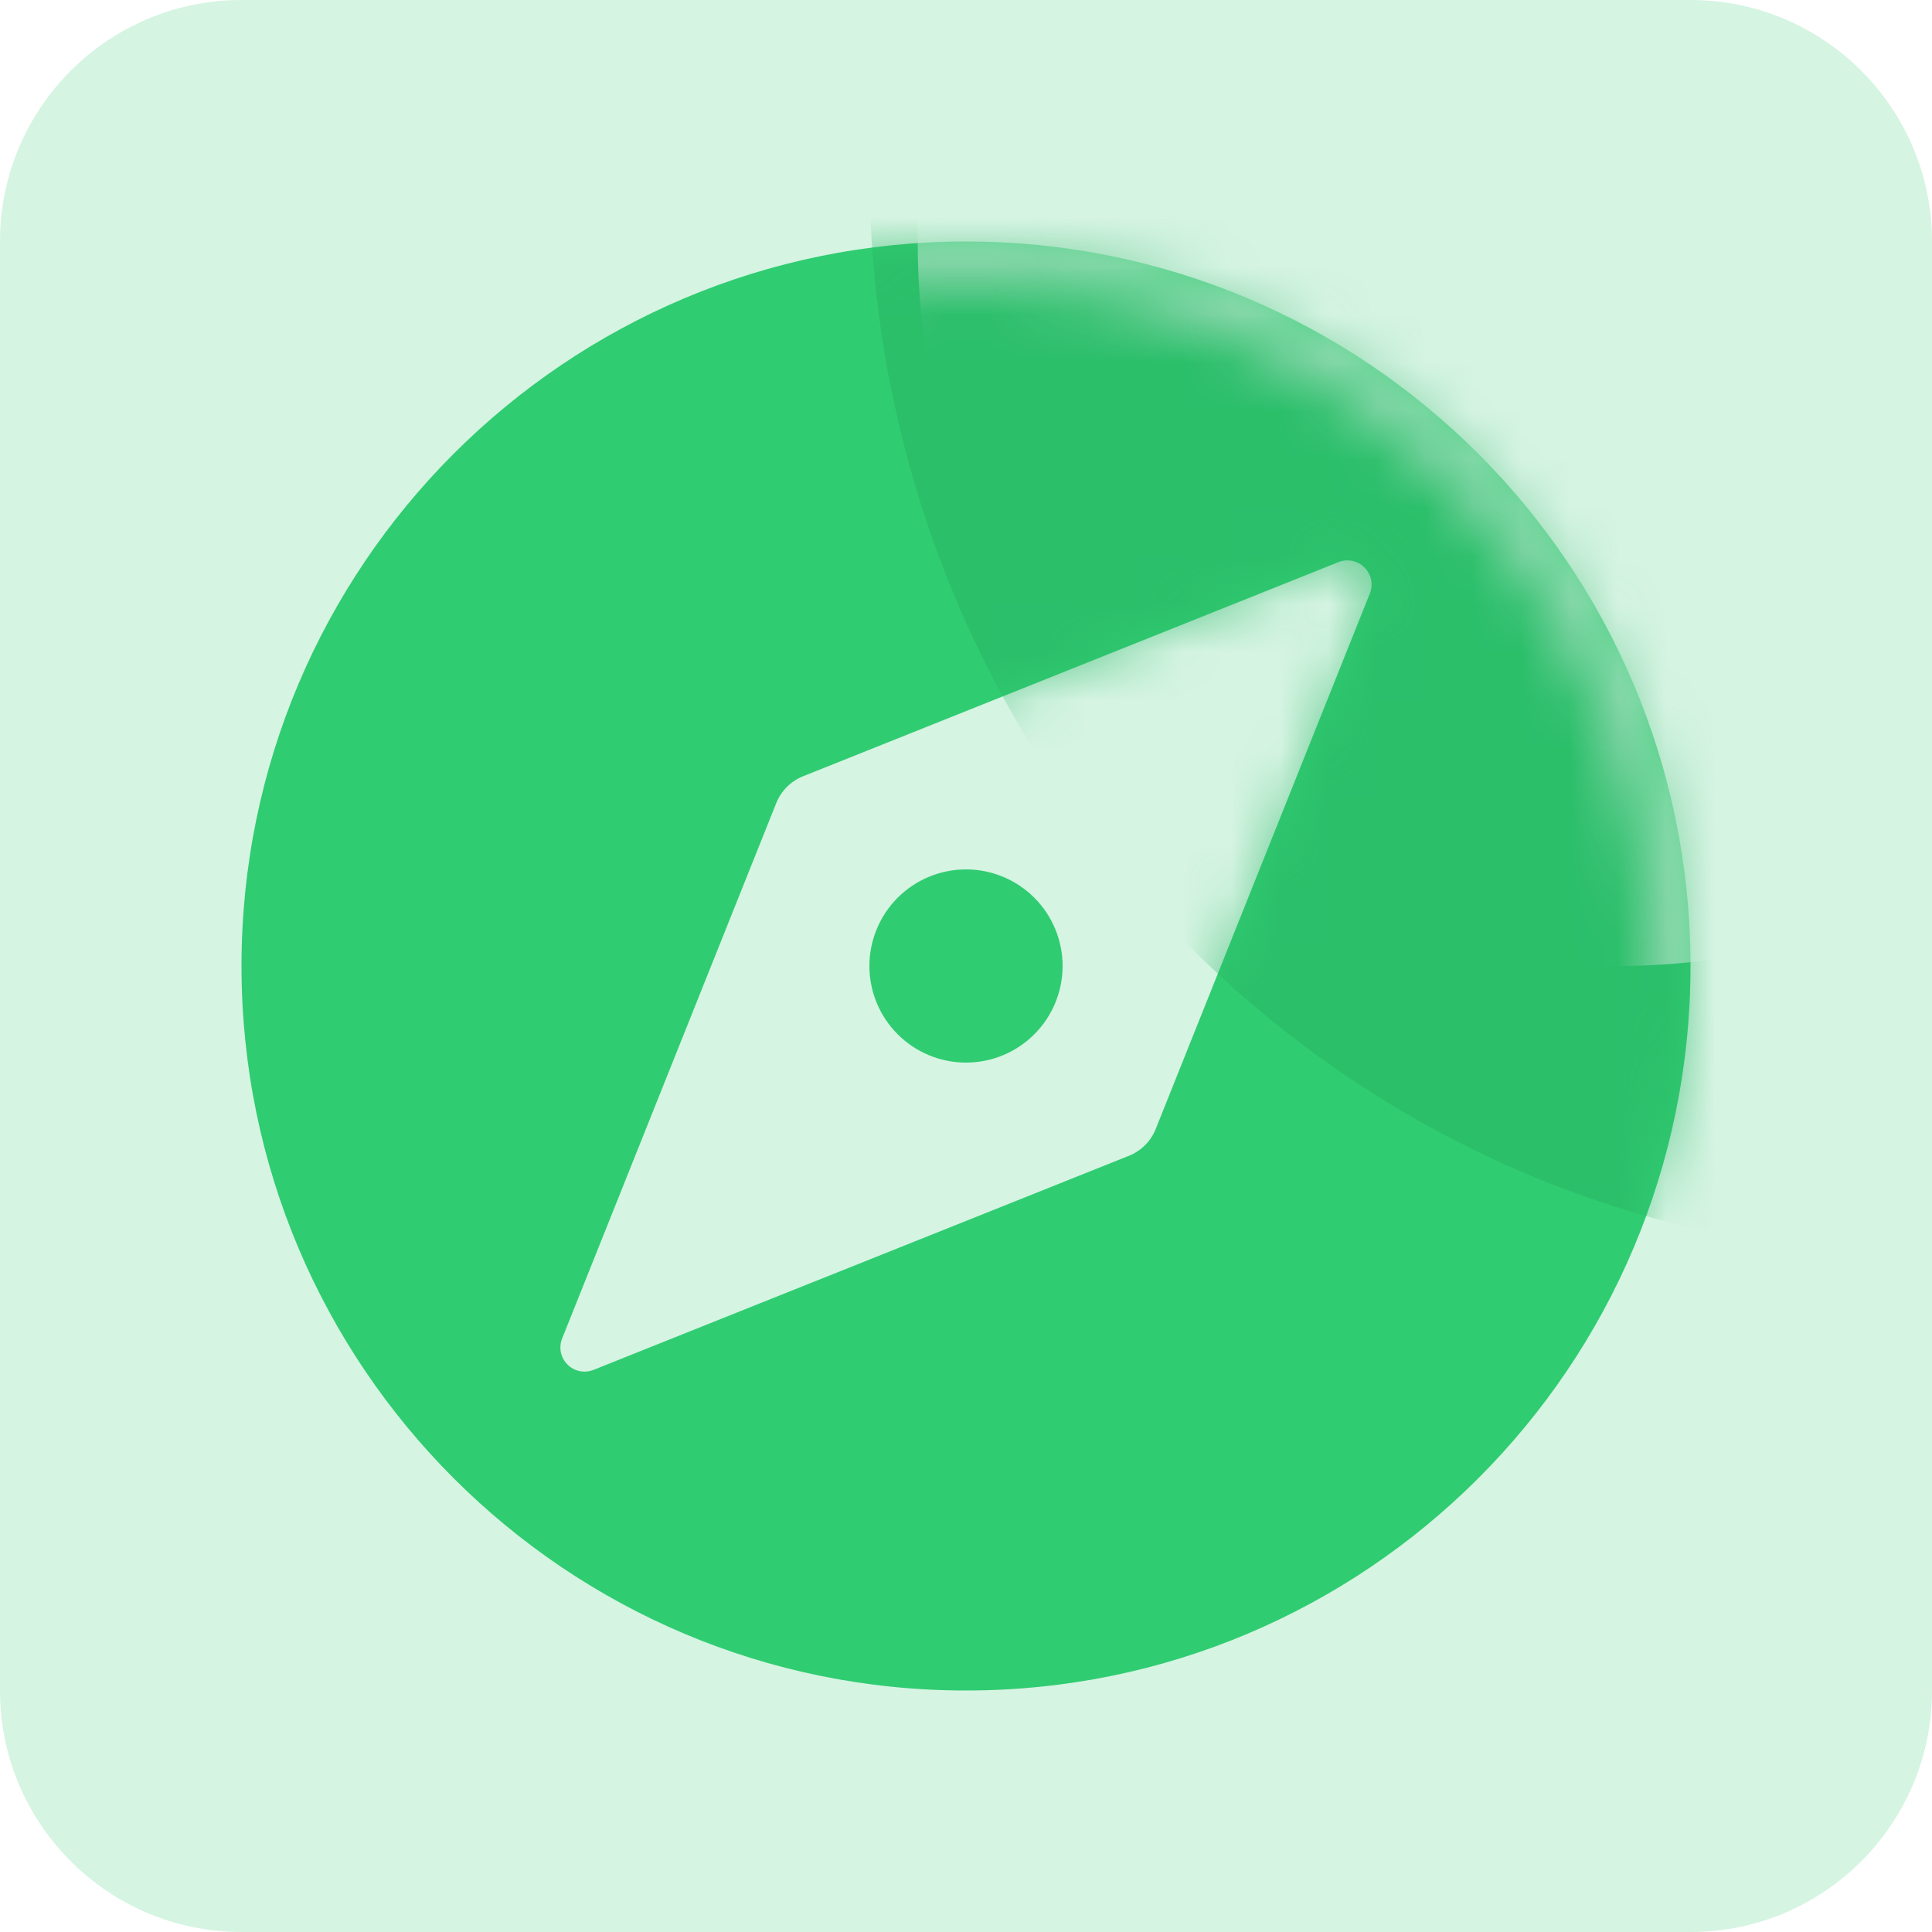 <svg width="40" height="40" viewBox="0 0 40 40" fill="none" xmlns="http://www.w3.org/2000/svg">
<g clip-path="url(#clip0_181_371)">
<path opacity="0.2" d="M35 0H5C2.239 0 0 2.239 0 5V35C0 37.761 2.239 40 5 40H35C37.761 40 40 37.761 40 35V5C40 2.239 37.761 0 35 0Z" fill="#30CC71"/>
<path fill-rule="evenodd" clip-rule="evenodd" d="M20 35C28.284 35 35 28.284 35 20C35 11.716 28.284 5 20 5C11.716 5 5 11.716 5 20C5 28.284 11.716 35 20 35ZM23.372 23.93C23.498 23.88 23.612 23.804 23.708 23.708C23.804 23.612 23.879 23.498 23.929 23.372L28.361 12.288C28.397 12.197 28.406 12.098 28.387 12.002C28.367 11.906 28.32 11.818 28.25 11.749C28.181 11.679 28.093 11.632 27.997 11.612C27.901 11.593 27.802 11.602 27.711 11.638L16.628 16.071C16.502 16.121 16.388 16.197 16.292 16.292C16.197 16.388 16.121 16.502 16.071 16.628L11.638 27.712C11.602 27.803 11.593 27.902 11.612 27.998C11.632 28.094 11.679 28.182 11.749 28.251C11.818 28.321 11.906 28.368 12.002 28.388C12.098 28.407 12.197 28.398 12.288 28.362L23.372 23.93Z" fill="#30CC71"/>
<mask id="mask0_181_371" style="mask-type:alpha" maskUnits="userSpaceOnUse" x="5" y="5" width="30" height="30">
<path d="M20 34.5C28.008 34.5 34.5 28.008 34.5 20C34.5 11.992 28.008 5.5 20 5.5C11.992 5.5 5.5 11.992 5.5 20C5.5 28.008 11.992 34.5 20 34.5Z" stroke="black"/>
</mask>
<g mask="url(#mask0_181_371)">
<g style="mix-blend-mode:overlay" filter="url(#filter0_f_181_371)">
<path d="M33.5 20C41.508 20 48 13.284 48 5C48 -3.284 41.508 -10 33.5 -10C25.492 -10 19 -3.284 19 5C19 13.284 25.492 20 33.5 20Z" fill="white"/>
</g>
</g>
<path d="M20 22C20.53 22 21.039 21.789 21.414 21.414C21.789 21.039 22 20.53 22 20C22 19.47 21.789 18.961 21.414 18.586C21.039 18.211 20.53 18 20 18C19.47 18 18.961 18.211 18.586 18.586C18.211 18.961 18 19.47 18 20C18 20.53 18.211 21.039 18.586 21.414C18.961 21.789 19.47 22 20 22Z" fill="#30CC71"/>
<mask id="mask1_181_371" style="mask-type:alpha" maskUnits="userSpaceOnUse" x="5" y="5" width="30" height="30">
<path fill-rule="evenodd" clip-rule="evenodd" d="M20 35C28.284 35 35 28.284 35 20C35 11.716 28.284 5 20 5C11.716 5 5 11.716 5 20C5 28.284 11.716 35 20 35ZM23.372 23.93C23.498 23.88 23.612 23.804 23.708 23.708C23.804 23.612 23.879 23.498 23.929 23.372L28.361 12.288C28.397 12.197 28.406 12.098 28.387 12.002C28.367 11.906 28.32 11.818 28.25 11.749C28.181 11.679 28.093 11.632 27.997 11.612C27.901 11.593 27.802 11.602 27.711 11.638L16.628 16.071C16.502 16.121 16.388 16.197 16.292 16.292C16.197 16.388 16.121 16.502 16.071 16.628L11.638 27.712C11.602 27.803 11.593 27.902 11.612 27.998C11.632 28.094 11.679 28.182 11.749 28.251C11.818 28.321 11.906 28.368 12.002 28.388C12.098 28.407 12.197 28.398 12.288 28.362L23.372 23.93Z" fill="#0B0D10"/>
</mask>
<g mask="url(#mask1_181_371)">
<g opacity="0.6" filter="url(#filter1_f_181_371)">
<path d="M40 26C52.15 26 62 15.926 62 3.5C62 -8.926 52.15 -19 40 -19C27.85 -19 18 -8.926 18 3.5C18 15.926 27.85 26 40 26Z" fill="#28B665"/>
</g>
</g>
</g>
<defs>
<filter id="filter0_f_181_371" x="-1" y="-30" width="69" height="70" filterUnits="userSpaceOnUse" color-interpolation-filters="sRGB">
<feFlood flood-opacity="0" result="BackgroundImageFix"/>
<feBlend mode="normal" in="SourceGraphic" in2="BackgroundImageFix" result="shape"/>
<feGaussianBlur stdDeviation="10" result="effect1_foregroundBlur_181_371"/>
</filter>
<filter id="filter1_f_181_371" x="4" y="-33" width="72" height="73" filterUnits="userSpaceOnUse" color-interpolation-filters="sRGB">
<feFlood flood-opacity="0" result="BackgroundImageFix"/>
<feBlend mode="normal" in="SourceGraphic" in2="BackgroundImageFix" result="shape"/>
<feGaussianBlur stdDeviation="7" result="effect1_foregroundBlur_181_371"/>
</filter>
<clipPath id="clip0_181_371">
<rect width="40" height="40" fill="white"/>
</clipPath>
</defs>
</svg>
